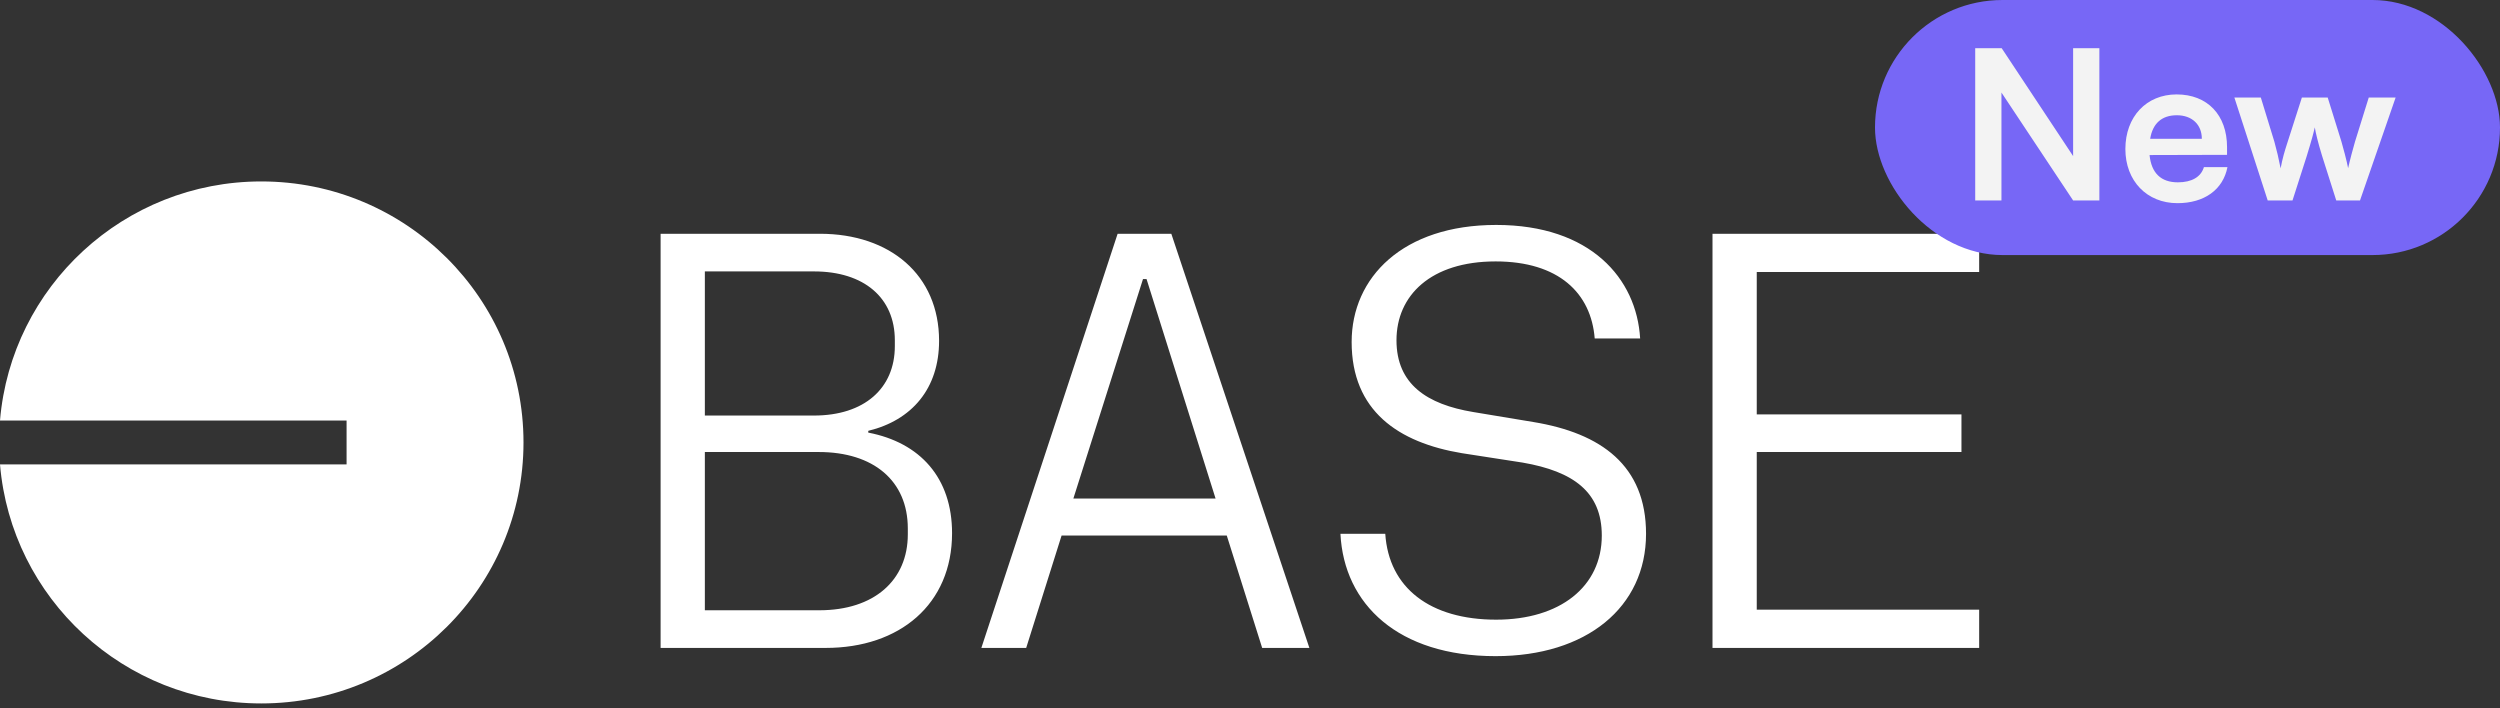<svg width="120" height="34" viewBox="0 0 120 34" fill="none" xmlns="http://www.w3.org/2000/svg">
<rect x="0" y="0" width="120" height="34" fill="#333333" stroke="none"/>
<path fill-rule="evenodd" clip-rule="evenodd" d="M25.128 21.237C25.128 28.156 19.493 33.765 12.542 33.765C5.947 33.765 0.537 28.716 0 22.29H16.636V20.184H0C0.537 13.758 5.947 8.709 12.542 8.709C19.493 8.709 25.128 14.318 25.128 21.237ZM71.789 31.495C76.15 31.495 79.01 29.151 79.01 25.622C79.01 22.346 76.858 20.793 73.601 20.257L70.712 19.777C68.504 19.41 67.031 18.45 67.031 16.332C67.031 14.186 68.674 12.548 71.789 12.548C74.819 12.548 76.376 14.073 76.546 16.247H78.727C78.557 13.367 76.348 10.797 71.817 10.797C67.342 10.797 64.879 13.31 64.879 16.417C64.879 19.72 67.116 21.245 70.174 21.753L73.091 22.205C75.527 22.629 76.886 23.617 76.886 25.706C76.886 28.163 74.875 29.744 71.817 29.744C68.645 29.744 66.663 28.22 66.493 25.622H64.341C64.511 29.01 67.116 31.495 71.789 31.495ZM39.638 31.1H31.709V11.221H39.355C42.725 11.221 45.076 13.198 45.076 16.36C45.076 18.647 43.773 20.172 41.677 20.68V20.765C44.169 21.245 45.699 22.939 45.699 25.594C45.699 29.01 43.178 31.1 39.638 31.1ZM39.072 19.946C41.479 19.946 42.952 18.647 42.952 16.614V16.332C42.952 14.299 41.479 13.028 39.072 13.028H33.833V19.946H39.072ZM39.327 29.293C41.961 29.293 43.575 27.852 43.575 25.65V25.368C43.575 23.081 41.932 21.697 39.298 21.697H33.833V29.293H39.327ZM62.85 31.1H60.584L58.885 25.706H50.956L49.257 31.1H47.105L53.646 11.221H56.223L62.85 31.1ZM55.034 13.395H54.864L51.522 23.928H58.347L55.034 13.395ZM82.2 31.1V11.221H95V13.056H84.324V19.89H94.15V21.697H84.324V29.264H95V31.1H82.2Z" fill="white"/>
<rect x="90" width="30" height="12.243" rx="6.122" fill="#7767F6"/>
<path d="M96.07 9.622H94.81V2.312H96.08L99.51 7.492V2.312H100.77V9.622H99.51L96.07 4.442V9.622ZM104.518 9.752C103.048 9.752 102.018 8.682 102.018 7.152C102.018 5.602 103.028 4.532 104.478 4.532C105.958 4.532 106.898 5.522 106.898 7.062V7.432L103.178 7.442C103.268 8.312 103.728 8.752 104.538 8.752C105.208 8.752 105.648 8.492 105.788 8.022H106.918C106.708 9.102 105.808 9.752 104.518 9.752ZM104.488 5.532C103.768 5.532 103.328 5.922 103.208 6.662H105.688C105.688 5.982 105.218 5.532 104.488 5.532ZM108.85 9.622L107.25 4.682H108.52L109.17 6.802C109.28 7.192 109.38 7.622 109.47 8.082C109.56 7.602 109.65 7.292 109.81 6.802L110.49 4.682H111.73L112.39 6.802C112.45 7.002 112.65 7.742 112.71 8.072C112.79 7.702 112.95 7.112 113.04 6.802L113.7 4.682H114.99L113.28 9.622H112.14L111.46 7.482C111.26 6.832 111.15 6.362 111.11 6.112C111.06 6.342 110.97 6.692 110.72 7.502L110.04 9.622H108.85Z" fill="#F3F3F3"/>
</svg>
